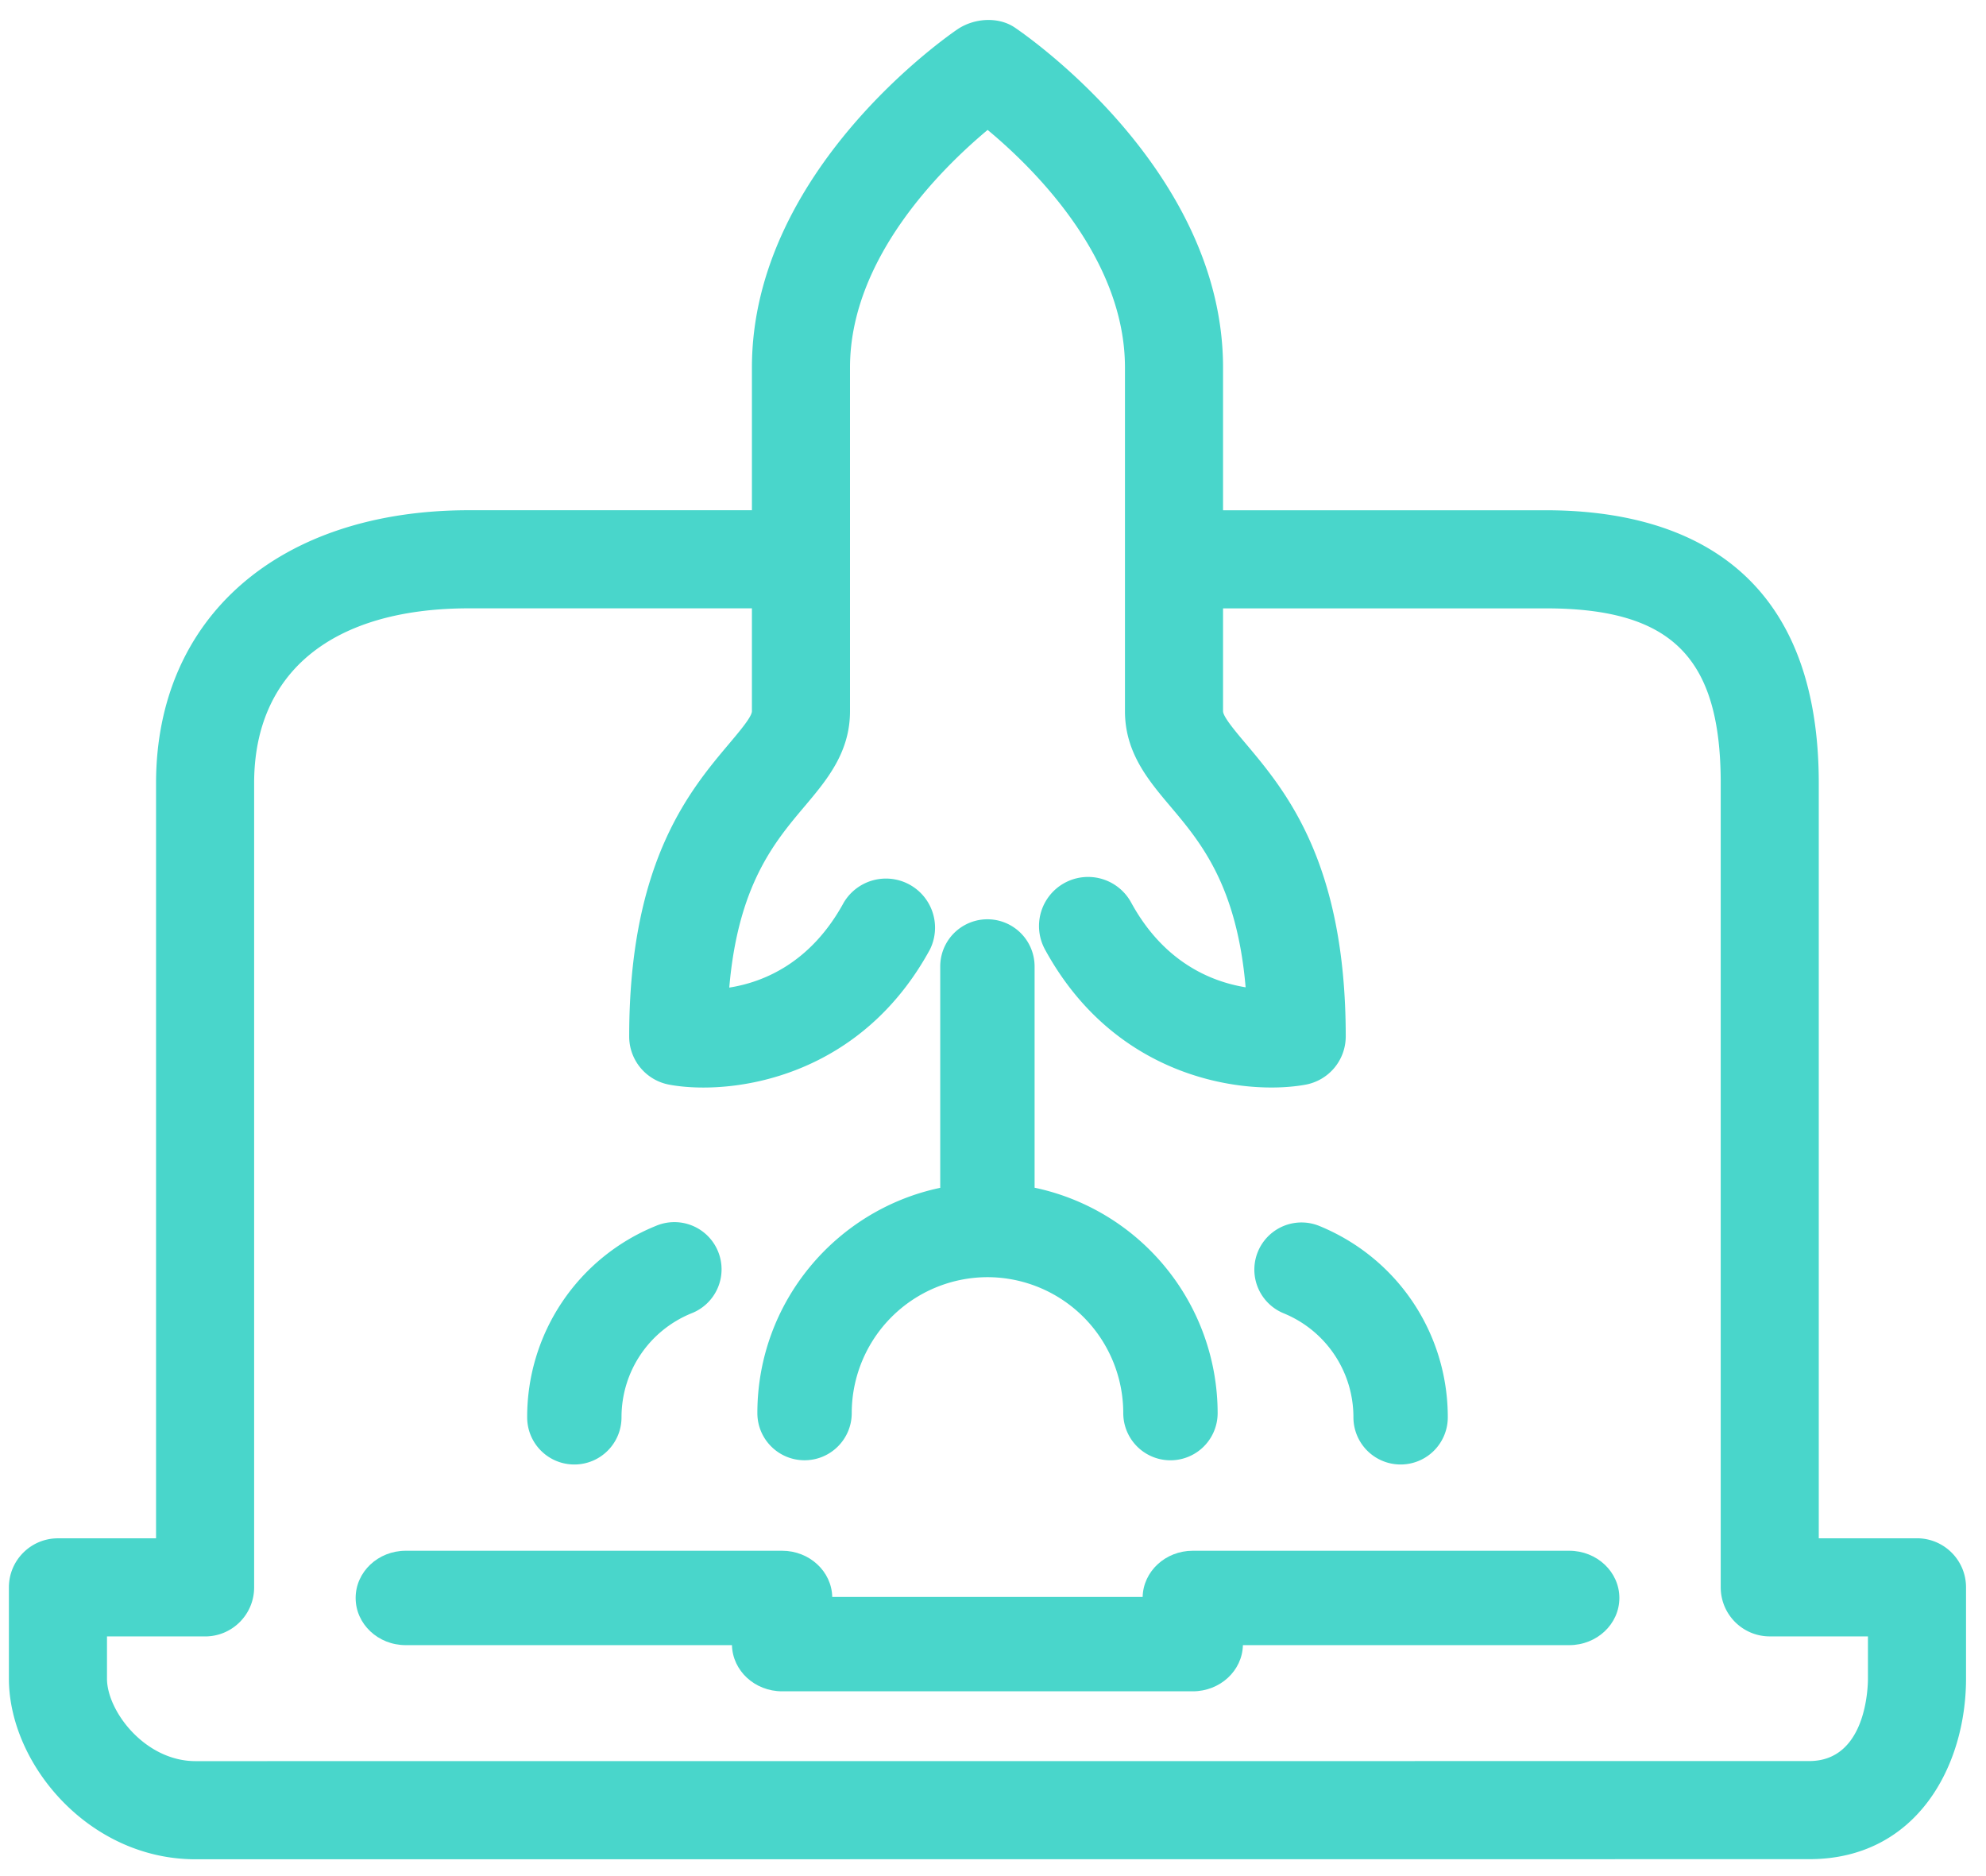 <svg xmlns="http://www.w3.org/2000/svg" width="54" height="51" viewBox="0 0 54 51"><g><g><g><path fill="#49d6cb" d="M21.876 39.696c.708 0 1.283-.574 1.283-1.282a3.697 3.697 0 0 1 3.692-3.695 3.696 3.696 0 0 1 3.691 3.695 1.283 1.283 0 1 0 2.566 0 6.269 6.269 0 0 0-4.977-6.127v-6.014a1.282 1.282 0 1 0-2.566 0v6.017c-2.836.595-4.972 3.113-4.972 6.124 0 .708.574 1.282 1.283 1.282z"/></g><g><path fill="#49d6cb" d="M50.79 45.632c0 .23-.045 2.241-1.596 2.241l-43.878.002c-1.374 0-2.407-1.361-2.407-2.243v-1.147h2.668c.737 0 1.333-.597 1.333-1.334V21.29c0-3.02 2.129-4.753 5.843-4.753h7.692v2.796c0 .15-.326.534-.612.875-1.085 1.286-2.725 3.232-2.725 7.968 0 .645.46 1.196 1.096 1.311.26.048.572.077.922.077 1.788 0 4.529-.764 6.159-3.752a1.335 1.335 0 0 0-2.342-1.278c-.897 1.646-2.185 2.167-3.114 2.313.239-2.782 1.228-3.954 2.043-4.92.61-.723 1.24-1.47 1.24-2.594V9.99c0-2.95 2.462-5.389 3.742-6.458 1.241 1.03 3.734 3.47 3.734 6.458v9.342c0 1.124.63 1.873 1.24 2.595.814.965 1.802 2.136 2.041 4.912-.928-.151-2.223-.673-3.113-2.305a1.334 1.334 0 0 0-2.342 1.278c1.95 3.572 5.486 3.966 7.083 3.674a1.333 1.333 0 0 0 1.094-1.311c0-4.736-1.64-6.68-2.724-7.967-.287-.34-.612-.726-.612-.876v-2.794h8.775c3.423 0 4.757 1.332 4.757 4.754V43.15c0 .737.597 1.334 1.333 1.334h2.67zm1.333-3.814h-2.67V21.292c0-6.133-4.036-7.421-7.422-7.421h-8.776V9.99c0-5.36-5.365-9.04-5.668-9.245-.449-.299-1.1-.253-1.551.05-.227.155-5.591 3.835-5.591 9.195v3.88h-7.692c-5.17 0-8.51 2.914-8.51 7.422v20.526H1.575c-.736 0-1.333.597-1.333 1.333v2.48c0 2.318 2.17 4.912 5.074 4.912l43.878-.003c2.929 0 4.263-2.544 4.263-4.908V43.15c0-.736-.597-1.333-1.334-1.333z"/></g><g><path fill="#49d6cb" d="M42.668 42.156H32.432c-.743 0-1.347.56-1.363 1.255h-8.44c-.016-.695-.62-1.255-1.363-1.255H11.032c-.753 0-1.362.575-1.362 1.283 0 .709.61 1.283 1.362 1.283h8.87c.017.696.62 1.255 1.364 1.255h11.166c.743 0 1.347-.56 1.363-1.255h8.873c.753 0 1.363-.574 1.363-1.283 0-.708-.61-1.283-1.363-1.283z"/></g><g><path fill="#49d6cb" d="M15.616 39.811c.71 0 1.283-.574 1.283-1.283 0-1.244.746-2.353 1.898-2.825a1.283 1.283 0 1 0-.97-2.375 5.6 5.6 0 0 0-3.493 5.2c0 .71.574 1.283 1.282 1.283z"/></g><g><path fill="#49d6cb" d="M34.9 35.7a3.049 3.049 0 0 1 1.9 2.828 1.282 1.282 0 1 0 2.566 0c0-2.289-1.37-4.33-3.49-5.2a1.282 1.282 0 1 0-.975 2.372z"/></g></g></g></svg>